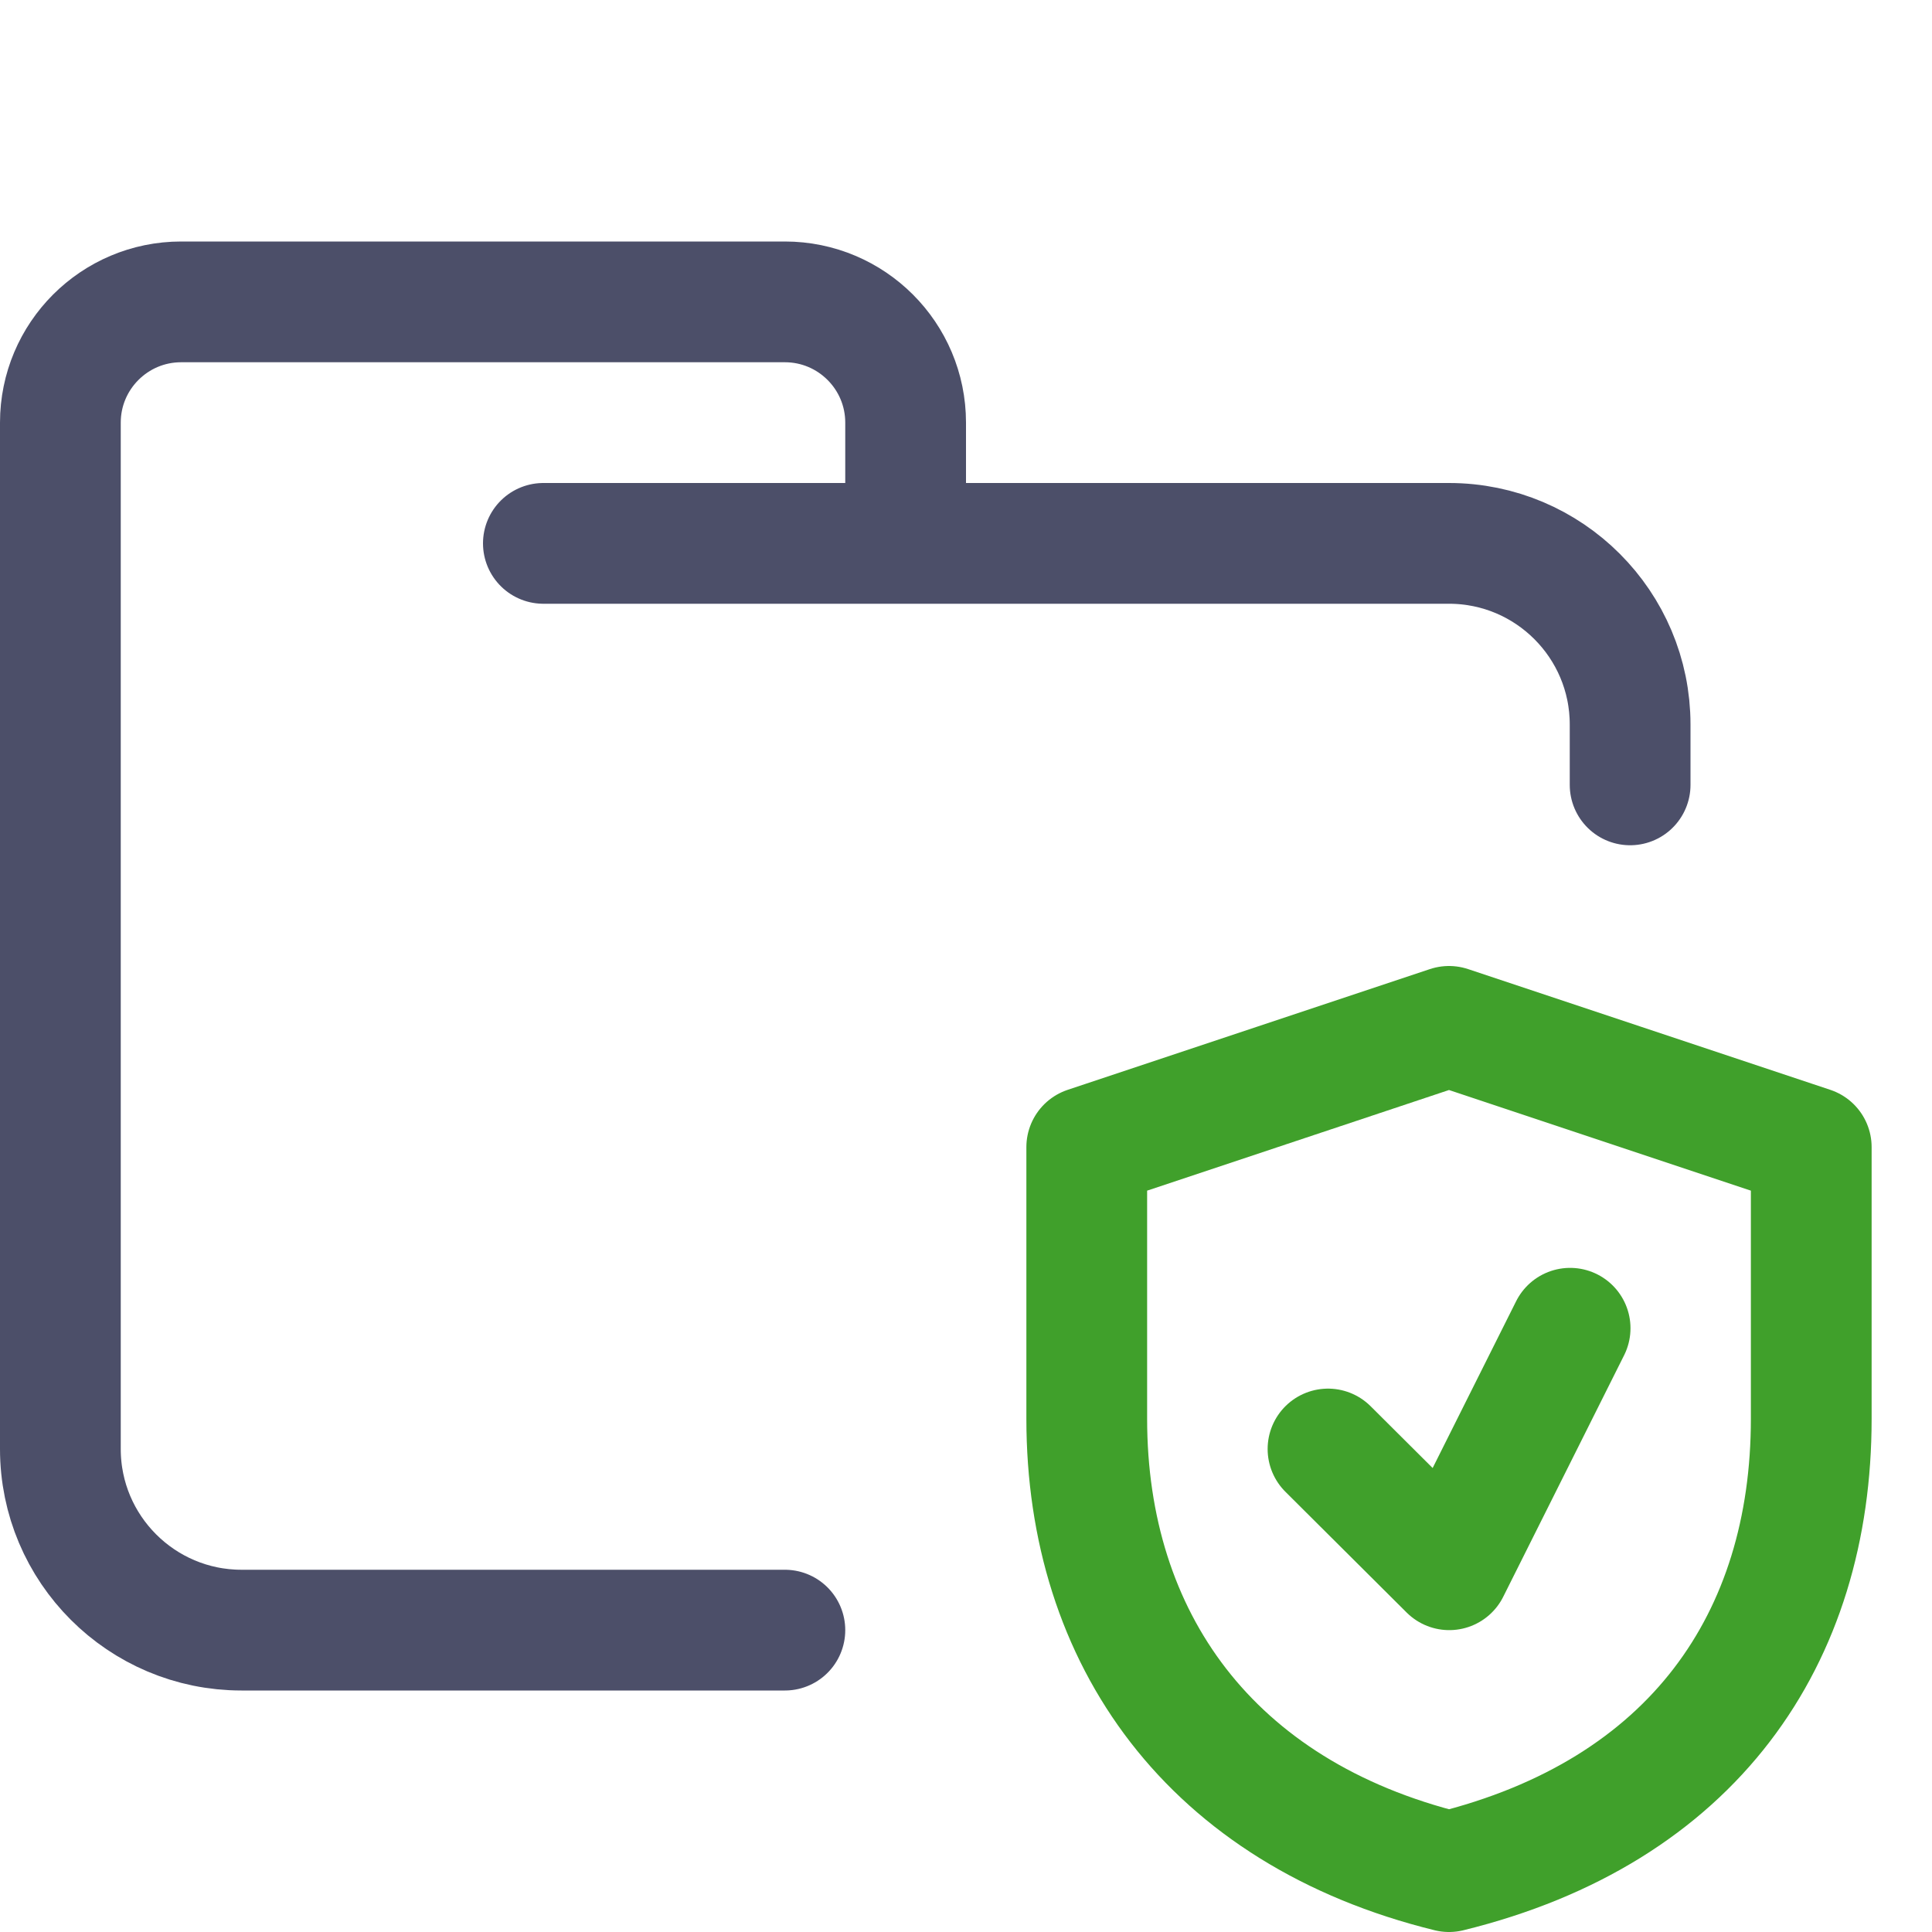 <?xml version="1.0" encoding="UTF-8"?>
<svg width="16px" height="16px" viewBox="0 0 16 16" version="1.1" xmlns="http://www.w3.org/2000/svg" xmlns:xlink="http://www.w3.org/1999/xlink">
    <title>folder_coverage</title>
    <g id="folder_coverage" stroke="none" stroke-width="1" fill="none" fill-rule="evenodd" stroke-linecap="round" stroke-linejoin="round">
        <g id="folder" transform="translate(0.5, 2.5)" stroke="#4C4F69">
            <path d="M4,2 L11.5,2 C12.328,2 13,2.672 13,3.5 C13,3.934 13,3.768 13,4 M6,11 C4.881,11 3.715,11 1.5,11 C0.672,11 0,10.328 0,9.5 L0,1 C0,0.448 0.448,0 1,0 L6,0 C6.552,0 7,0.448 7,1 L7,2" id="Shape"></path>
        </g>
        <g id="icon" transform="translate(9, 8.5)" stroke="#40A02B">
            <path d="M3,0 L0,1 L0,3.25 C0,5.069 1.024,6.514 3,7 C5.024,6.503 6,5.068 6,3.25 L6,1 L3,0 Z" id="Path"></path>
            <polyline id="Path" points="1.998 3.5 3.002 4.5 4.003 2.5"></polyline>
        </g>
    </g>
</svg>
